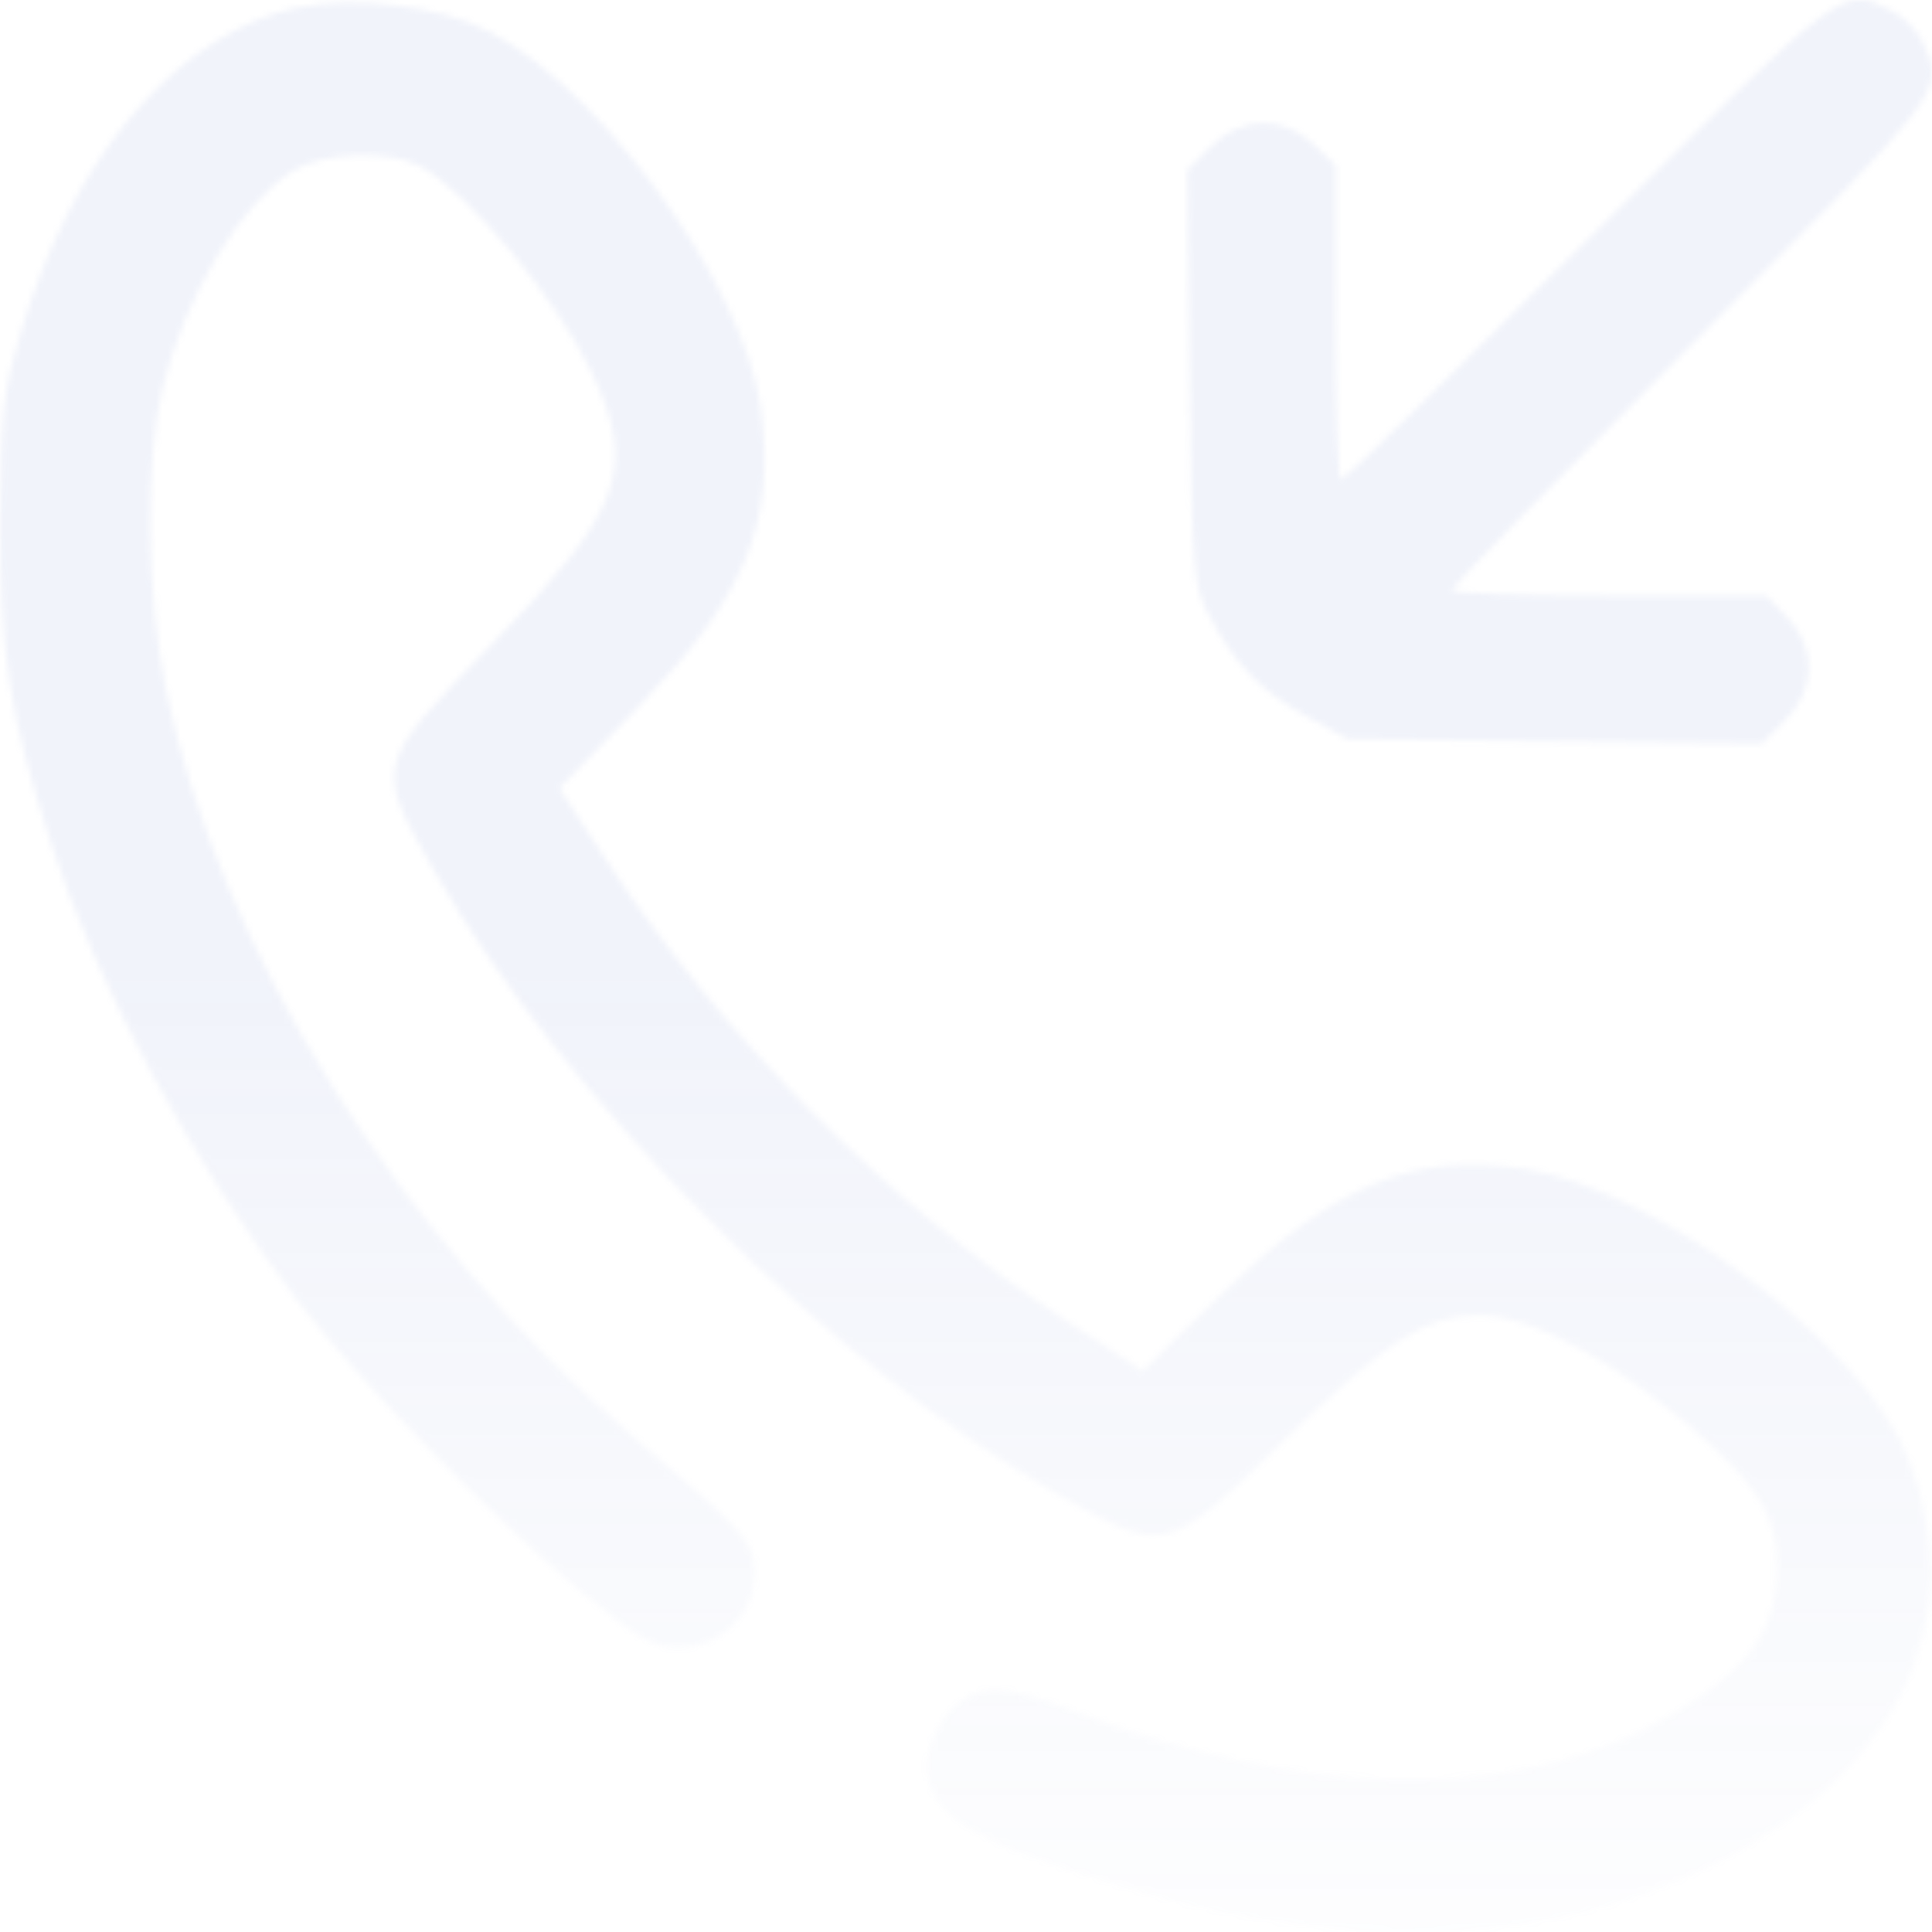 <svg width="316" height="316" viewBox="0 0 316 316" fill="none" xmlns="http://www.w3.org/2000/svg">
<g opacity="0.1">
<mask id="mask0_10725_55885" style="mask-type:alpha" maskUnits="userSpaceOnUse" x="0" y="0" width="316" height="316">
<path fill-rule="evenodd" clip-rule="evenodd" d="M45.476 2.076C27.037 7.941 11.706 26.867 3.544 53.842C0.482 63.959 0.102 67.29 0.006 84.786C-0.112 106.413 1.523 116.845 8.333 137.914C15.909 161.349 31.269 189.912 48.44 212.492C58.377 225.56 79.901 247.715 94.161 259.555C104.574 268.201 106.731 269.467 111.048 269.467C117.832 269.467 123.404 264.036 123.404 257.421C123.404 252.158 122.49 251.128 103.229 234.682C65.234 202.238 35.751 154.982 27.117 112.685C23.931 97.079 23.705 75.187 26.606 63.363C30.294 48.34 39.406 33.173 47.891 27.938C52.92 24.835 63.514 24.425 68.664 27.134C76.42 31.215 91.002 48.737 96.769 60.904C104.303 76.802 101.84 83.429 80.124 105.707C61.216 125.104 61.19 125.206 70.848 142.159C92.51 180.185 135.545 223.147 173.637 244.772C190.619 254.413 190.722 254.387 210.152 235.511C226.961 219.181 233.23 215.15 241.879 215.104C250.87 215.056 265.777 223.455 280.112 236.646C288.291 244.171 290.653 248.657 290.658 256.669C290.665 267.748 284.496 275.104 268.478 283.108C245.32 294.683 211.542 293.642 176.702 280.28C163.598 275.254 159.784 275.223 155.191 280.103C153.681 281.707 152.128 284.982 151.738 287.381C150.713 293.692 155.236 298.513 166.085 302.671C211.167 319.946 250.778 320.436 281.913 304.103C311.027 288.83 322.119 264.911 312.223 238.748C305.312 220.481 271.121 194.58 249.482 191.22C231.238 188.387 218.304 193.708 199.809 211.657L186.884 224.2L174.467 216.067C145.269 196.938 117.959 169.527 98.738 140.055L91.472 128.916L104.033 116.021C121.877 97.704 126.98 85.406 124.452 66.822C121.537 45.413 95.474 10.871 76.882 3.778C67.341 0.139 53.861 -0.592 45.476 2.076ZM259.639 39.248C237.994 60.816 219.869 78.462 219.361 78.462C218.853 78.462 218.437 66.899 218.437 52.767V27.072L214.883 23.673C209.82 18.831 203.066 18.98 197.99 24.048L194.21 27.821L194.603 61.68C194.975 93.754 195.143 95.813 197.786 100.745C202.074 108.747 206.2 113.018 213.58 117.1L220.338 120.837L254.255 121.229L288.172 121.621L291.951 117.848C297.028 112.781 297.177 106.039 292.327 100.984L288.922 97.436H263.183C249.027 97.436 237.444 97.021 237.444 96.514C237.444 96.006 255.12 77.913 276.725 56.305C318.378 14.646 318.141 14.955 314.491 6.957C313.658 5.133 311.407 2.83 309.486 1.838C301.309 -2.383 301.756 -2.72 259.639 39.248Z" fill="#4B516D"/>
<path d="M45.628 2.552L45.628 2.552C49.744 1.243 55.145 0.759 60.718 1.061C66.288 1.363 71.991 2.448 76.703 4.246C85.865 7.74 96.958 18.055 106.147 30.233C115.331 42.405 122.516 56.31 123.956 66.889C125.211 76.115 124.569 83.743 121.42 91.33C118.265 98.931 112.58 106.532 103.675 115.673L91.114 128.567L90.835 128.854L91.054 129.189L98.319 140.328C117.578 169.858 144.937 197.318 174.193 216.485L186.61 224.619L186.945 224.838L187.232 224.559L200.158 212.016C209.386 203.06 217.189 197.292 224.93 194.108C232.656 190.929 240.355 190.309 249.405 191.714C260.105 193.376 273.984 200.634 286.074 209.793C298.171 218.957 308.351 229.928 311.755 238.925C316.661 251.894 316.356 264.274 311.243 275.299C306.126 286.333 296.169 296.06 281.681 303.66C250.715 319.904 211.264 319.448 166.264 302.204C160.866 300.135 157.106 297.924 154.823 295.491C152.564 293.083 151.745 290.454 152.231 287.462C152.417 286.321 152.884 284.948 153.496 283.658C154.11 282.365 154.849 281.196 155.555 280.446C156.681 279.249 157.734 278.381 158.871 277.812C160 277.247 161.238 276.964 162.751 276.977C165.813 277.002 169.961 278.23 176.523 280.747C211.435 294.136 245.371 295.216 268.702 283.556C276.733 279.542 282.352 275.665 285.961 271.363C289.586 267.042 291.162 262.316 291.158 256.668C291.155 252.607 290.554 249.397 288.892 246.242C287.238 243.101 284.552 240.052 280.45 236.278C273.26 229.662 265.919 224.24 259.237 220.475C252.571 216.719 246.504 214.579 241.876 214.604C232.997 214.651 226.59 218.845 209.803 235.153C204.94 239.877 201.306 243.402 198.317 245.893C195.325 248.387 193.03 249.799 190.853 250.351C188.7 250.897 186.599 250.616 183.957 249.581C181.297 248.539 178.142 246.754 173.884 244.337C135.87 222.756 92.9 179.86 71.282 141.911C68.861 137.661 67.073 134.512 66.029 131.856C64.992 129.219 64.711 127.122 65.258 124.973C65.811 122.8 67.225 120.51 69.723 117.522C72.219 114.538 75.75 110.911 80.482 106.056C91.326 94.931 97.453 87.632 99.884 81.087C102.343 74.468 101.008 68.681 97.221 60.69L96.769 60.904L97.221 60.69C94.313 54.555 89.198 47.097 83.847 40.667C78.509 34.252 72.87 28.782 68.897 26.692L68.664 27.134L68.897 26.692C66.212 25.279 62.175 24.703 58.213 24.857C54.25 25.01 50.247 25.897 47.629 27.512C43.288 30.19 38.839 35.368 35.021 41.722C31.197 48.087 27.977 55.681 26.121 63.244C23.197 75.158 23.431 97.128 26.627 112.785C35.287 155.207 64.839 202.558 102.904 235.062C112.55 243.298 117.558 247.639 120.165 250.577C121.461 252.037 122.132 253.118 122.489 254.127C122.845 255.136 122.904 256.115 122.904 257.421C122.904 263.748 117.568 268.967 111.048 268.967C108.972 268.967 107.442 268.671 105.144 267.322C102.805 265.95 99.695 263.5 94.481 259.171C80.246 247.352 58.749 225.224 48.838 212.189C31.696 189.647 16.365 161.134 8.809 137.76C2.014 116.74 0.388 106.361 0.506 84.789C0.554 76.037 0.673 70.857 1.16 66.604C1.644 62.363 2.495 59.035 4.022 53.987C12.16 27.093 27.409 8.348 45.628 2.552ZM259.992 39.603L259.639 39.248L259.992 39.603L261.015 38.583C281.407 18.263 291.552 8.154 297.59 3.622C300.658 1.32 302.578 0.529 304.179 0.501C305.754 0.473 307.11 1.173 309.108 2.206L309.256 2.282C310.156 2.747 311.157 3.533 312.039 4.435C312.922 5.338 313.652 6.323 314.036 7.165L314.071 7.242C314.979 9.231 315.593 10.575 315.489 12.151C315.384 13.743 314.532 15.657 312.2 18.704C307.587 24.731 297.448 34.872 277.072 55.25L276.371 55.951C265.568 66.756 255.746 76.683 248.625 83.972C245.065 87.617 242.178 90.604 240.181 92.712C239.182 93.765 238.404 94.602 237.874 95.192C237.609 95.487 237.402 95.725 237.26 95.9C237.189 95.987 237.129 96.066 237.083 96.132C237.061 96.165 237.035 96.204 237.014 96.246L237.012 96.248C237 96.271 236.944 96.377 236.944 96.514C236.944 96.783 237.132 96.929 237.191 96.97C237.268 97.025 237.352 97.058 237.412 97.079C237.54 97.124 237.704 97.16 237.884 97.191C238.25 97.255 238.776 97.314 239.433 97.37C240.752 97.481 242.652 97.581 244.987 97.665C249.66 97.832 256.101 97.936 263.183 97.936H288.709L291.966 101.33C294.31 103.773 295.424 106.597 295.362 109.4C295.299 112.204 294.058 115.038 291.598 117.494L287.967 121.119L254.261 120.729L220.47 120.339L213.822 116.663C206.532 112.631 202.473 108.433 198.227 100.509L197.786 100.745L198.227 100.509C197.573 99.289 197.086 98.272 196.707 96.934C196.326 95.591 196.049 93.905 195.841 91.35C195.424 86.231 195.289 77.72 195.103 61.674L194.713 28.026L198.343 24.402C200.803 21.946 203.642 20.707 206.452 20.644C209.261 20.582 212.09 21.695 214.538 24.035L217.937 27.286V52.767C217.937 59.837 218.041 66.267 218.209 70.932C218.293 73.263 218.393 75.159 218.504 76.476C218.56 77.132 218.619 77.657 218.683 78.023C218.714 78.203 218.75 78.366 218.795 78.494C218.816 78.555 218.85 78.638 218.905 78.716C218.946 78.775 219.092 78.962 219.361 78.962C219.503 78.962 219.612 78.901 219.628 78.892C219.67 78.871 219.709 78.846 219.742 78.823C219.808 78.778 219.887 78.717 219.974 78.647C220.15 78.504 220.388 78.298 220.683 78.034C221.275 77.505 222.113 76.728 223.168 75.731C225.28 73.737 228.272 70.855 231.922 67.301C239.225 60.192 249.168 50.387 259.992 39.603Z" stroke="url(#paint0_linear_10725_55885)" stroke-opacity="0.5"/>
</mask>
<g mask="url(#mask0_10725_55885)">
<rect x="-55.891" y="-25.527" width="397.687" height="367.592" fill="url(#paint1_linear_10725_55885)"/>
<rect x="-55.391" y="-25.027" width="396.687" height="366.592" stroke="url(#paint2_linear_10725_55885)" stroke-opacity="0.5"/>
</g>
</g>
<defs>
<linearGradient id="paint0_linear_10725_55885" x1="3.865" y1="335.456" x2="3.865" y2="-40.703" gradientUnits="userSpaceOnUse">
<stop stop-color="#6E85CF"/>
<stop offset="0.223" stop-color="#6E85CF" stop-opacity="0"/>
<stop offset="0.746" stop-color="#6E85CF" stop-opacity="0"/>
<stop offset="1" stop-color="#6E85CF"/>
</linearGradient>
<linearGradient id="paint1_linear_10725_55885" x1="142.953" y1="-25.527" x2="142.953" y2="342.064" gradientUnits="userSpaceOnUse">
<stop offset="0.495" stop-color="#6E85CF"/>
<stop offset="1" stop-color="#6E85CF" stop-opacity="0"/>
</linearGradient>
<linearGradient id="paint2_linear_10725_55885" x1="-51.027" y1="364.698" x2="-51.027" y2="-72.876" gradientUnits="userSpaceOnUse">
<stop stop-color="#6E85CF"/>
<stop offset="0.223" stop-color="#6E85CF" stop-opacity="0"/>
<stop offset="0.746" stop-color="#6E85CF" stop-opacity="0"/>
<stop offset="1" stop-color="#6E85CF"/>
</linearGradient>
</defs>
</svg>

